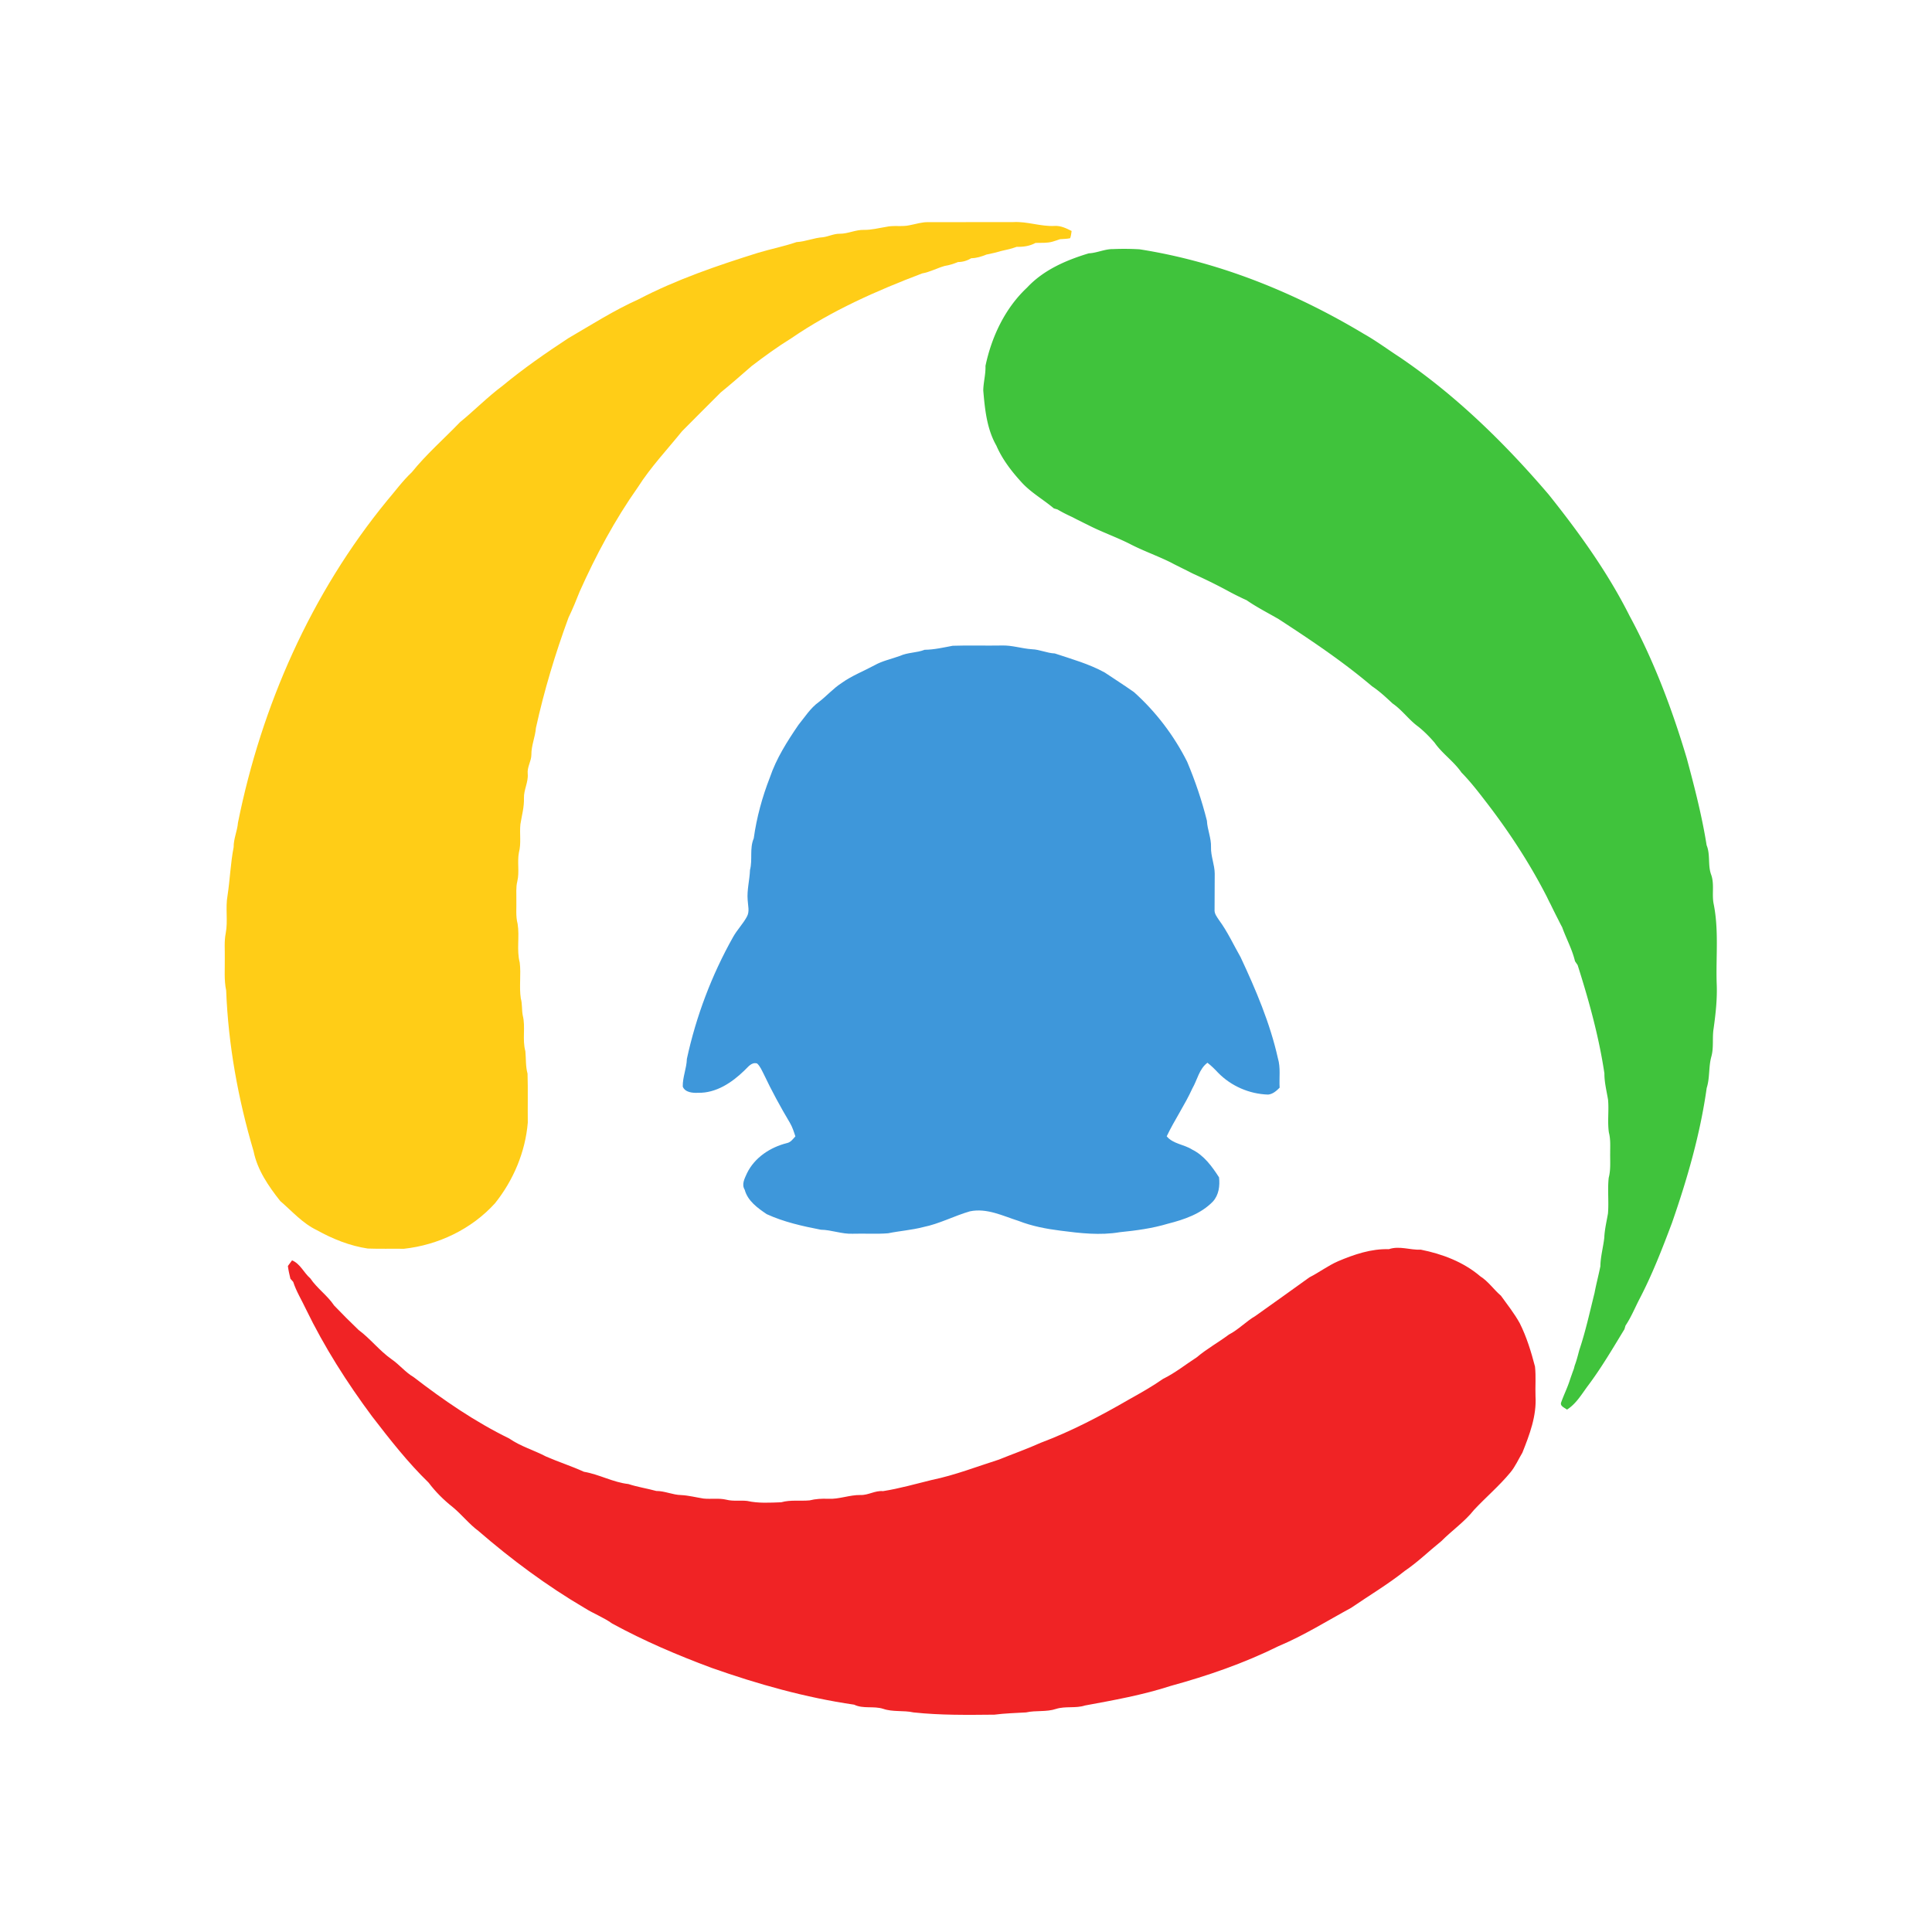 <?xml version="1.0" standalone="no"?><!DOCTYPE svg PUBLIC "-//W3C//DTD SVG 1.1//EN" "http://www.w3.org/Graphics/SVG/1.1/DTD/svg11.dtd"><svg t="1652023711987" class="icon" viewBox="0 0 1024 1024" version="1.1" xmlns="http://www.w3.org/2000/svg" p-id="16004" xmlns:xlink="http://www.w3.org/1999/xlink" width="200" height="200"><defs><style type="text/css">@font-face { font-family: feedback-iconfont; src: url("//at.alicdn.com/t/font_1031158_u69w8yhxdu.woff2?t=1630033759944") format("woff2"), url("//at.alicdn.com/t/font_1031158_u69w8yhxdu.woff?t=1630033759944") format("woff"), url("//at.alicdn.com/t/font_1031158_u69w8yhxdu.ttf?t=1630033759944") format("truetype"); }
</style></defs><path d="M482.23 119.35c3.26-0.6 6.46-1.7 9.81-1.6 15 0.01 29.99-0.01 44.99-0.04 7.41-0.43 14.56 2.43 21.98 2.04 3.21-0.2 6.17 1.27 8.97 2.67-0.2 1.29-0.3 2.63-0.79 3.85-1.77 0.37-3.59 0.36-5.37 0.51-1.31 0.5-2.67 0.9-4 1.32-2.92 0.82-5.97 0.54-8.96 0.65-3.07 1.69-6.52 2.16-9.97 2.07-1.34 0.5-2.72 0.87-4.07 1.25-1.34 0.33-2.68 0.62-4.01 0.92-2.64 0.76-5.31 1.44-8.01 1.95-2.56 1.03-5.22 1.89-8 1.92-2.14 1.28-4.5 2.03-7.01 2.02-2.27 0.91-4.6 1.7-7.03 2.06-4.08 1.14-7.86 3.25-12.04 3.99-24.07 9.15-47.91 19.67-69.2 34.28-7.33 4.52-14.33 9.61-21.18 14.84-5.4 4.72-10.79 9.44-16.35 13.96-6.81 6.85-13.7 13.64-20.47 20.52-7.92 9.82-16.66 19.04-23.45 29.73-12.19 17.26-22.2 35.97-30.82 55.25-1.84 4.66-3.73 9.3-5.92 13.81-7.02 19.11-12.92 38.63-17.28 58.51-0.38 4.82-2.48 9.35-2.41 14.22-0.04 3.46-2.32 6.51-1.94 10.04 0.4 4.46-2.12 8.49-2 12.91 0.17 4.71-1.15 9.27-1.88 13.88-0.52 4.98 0.52 10.09-0.79 14.99-0.96 5.02 0.36 10.23-0.84 15.24-0.82 3.22-0.44 6.56-0.51 9.85 0.13 4.23-0.44 8.55 0.67 12.7 1.1 6.78-0.62 13.78 1.11 20.5 0.78 6.29-0.37 12.7 0.57 18.99 0.84 2.93 0.46 6.02 1.03 9 1.58 6.23-0.34 12.78 1.39 18.99 0.39 3.98 0.08 8.01 1.16 11.92 0.26 8.63 0.03 17.29 0.13 25.93-1.3 15.59-7.62 30.56-17.37 42.75-12.38 13.7-30.07 22.16-48.33 24.14-6.37-0.09-12.75 0.11-19.11-0.13-9.5-1.42-18.58-5.06-26.94-9.72-7.6-3.6-13.2-10.08-19.47-15.47-6.19-7.84-12.13-16.43-14.12-26.4-8.2-27.69-13.42-56.33-14.53-85.19-1.18-5.59-0.64-11.31-0.73-16.97 0.1-4.45-0.39-8.94 0.49-13.33 1.27-6.62-0.24-13.42 0.97-20.04 1.31-8.53 1.58-17.16 3.24-25.63-0.06-4.46 1.93-8.53 2.28-12.92 12.46-62.02 38.83-121.74 79.09-170.81 4.3-5.02 8.2-10.42 13.04-14.96 7.72-9.57 17.04-17.69 25.55-26.54 7.67-6.26 14.62-13.37 22.57-19.3 11.05-9.14 22.83-17.32 34.81-25.19 12.23-7.12 24.22-14.79 37.17-20.6 20.11-10.51 41.66-17.86 63.24-24.63 6.83-2.07 13.85-3.42 20.61-5.74 4.79-0.26 9.22-2.28 13.99-2.57 3-0.41 5.77-1.89 8.85-1.85 4.42 0.03 8.49-2.19 12.92-2.05 3.91 0.06 7.71-0.96 11.55-1.57 4.18-0.99 8.54 0.06 12.72-0.92z" fill="#FFCD17" p-id="16005"></path><path d="M577.09 134.27c4.42-0.2 8.48-2.33 12.92-2.25 4.67-0.19 9.34-0.16 14.01 0.12 42.14 6.6 82.44 22.96 118.94 44.88 6.53 3.68 12.57 8.19 18.86 12.27 29.78 20.18 55.71 45.55 79.01 72.82 16.07 20.12 31.24 41.15 42.83 64.22 12.97 23.97 22.62 49.59 30.38 75.67 4.09 15.19 8.03 30.43 10.5 45.98 2.09 5.04 0.52 10.64 2.44 15.7 1.75 4.96 0.27 10.29 1.28 15.37 2.81 13.82 1.18 27.97 1.61 41.96 0.38 8.07-0.5 16.09-1.61 24.07-0.83 4.95 0.16 10.06-1.21 14.94-1.52 5.46-0.74 11.24-2.47 16.65-3.43 24.44-10.3 48.23-18.4 71.49-5.1 13.56-10.34 27.09-17.02 39.96-2.54 4.83-4.56 9.95-7.62 14.49-0.13 0.48-0.41 1.43-0.55 1.9-6.09 9.99-12 20.1-18.99 29.49-3.52 4.63-6.44 9.96-11.48 13.13-1.25-1.06-3.88-1.85-3.04-3.92 1.26-3.55 2.92-6.95 4.16-10.5 0.47-1.38 0.92-2.77 1.42-4.13 0.35-1.03 0.72-2.05 1.11-3.06 0.12-0.44 0.34-1.32 0.45-1.75 1.02-2.66 1.69-5.41 2.42-8.14 3.34-9.94 5.57-20.2 8.1-30.35 0.89-4.73 2.14-9.39 3.09-14.1 0.07-5.14 1.51-10.1 2.08-15.18 0.17-4.34 1.23-8.57 1.95-12.83 0.52-6.3-0.3-12.64 0.39-18.92 1.15-4.32 0.7-8.81 0.78-13.22-0.01-3.59 0.25-7.23-0.68-10.74-0.85-5.76 0.09-11.62-0.45-17.41-0.76-4.64-1.97-9.23-1.93-13.96-2.92-19.53-8.22-38.62-14.19-57.41-0.48-0.7-0.95-1.38-1.4-2.06-1.48-6.26-4.64-11.95-6.8-17.99-0.72-1.31-1.39-2.63-2.04-3.96a331.91 331.91 0 0 1-4-8.01c-0.7-1.33-1.36-2.66-1.99-4-8.77-17.16-19.29-33.38-30.96-48.69-4.58-5.96-9.13-12-14.4-17.38-4.04-5.89-10.14-9.93-14.22-15.78-2.63-3.07-5.49-5.97-8.65-8.5-5-3.6-8.55-8.83-13.66-12.31-3.45-3.22-6.89-6.46-10.84-9.09-15.51-13.16-32.46-24.5-49.49-35.59-5.71-3.31-11.61-6.29-17.03-10.05-1.4-0.61-2.77-1.27-4.13-1.94-1.34-0.65-2.66-1.33-3.98-2-6.54-3.61-13.25-6.92-20.05-10-1.34-0.65-2.66-1.32-3.96-2.01-1.37-0.65-2.72-1.32-4.06-2.01-1.35-0.65-2.67-1.33-3.97-2.03-7.23-3.58-14.87-6.23-22.02-9.98-7.21-3.61-14.86-6.25-22.02-9.96-1.37-0.65-2.71-1.33-4.04-2.01a98.24 98.24 0 0 1-3.97-2.01c-2.74-1.27-5.46-2.6-8.05-4.15-0.47-0.13-1.42-0.4-1.89-0.54-5.62-4.76-12.19-8.38-17.16-13.89-5.3-5.8-10.16-12.11-13.3-19.37-5.08-8.9-6.09-19.25-6.95-29.24 0.07-4.37 1.33-8.63 1.17-13.02 3.26-15.49 10.39-30.63 22.09-41.55 8.67-9.32 20.73-14.52 32.68-18.12z" fill="#40C33C" p-id="16006"></path><path d="M490.08 344.4c5.04-0.05 9.94-1.21 14.88-2.13 8.67-0.3 17.36 0.02 26.03-0.14 5.4-0.19 10.59 1.64 15.95 1.98 4.14 0.14 7.96 2.06 12.12 2.23 8.95 2.97 18.16 5.54 26.49 10.12 5.17 3.45 10.43 6.81 15.51 10.4 11.58 10.38 21.15 22.97 28.14 36.85 4.28 10.15 7.81 20.61 10.49 31.28 0.22 4.75 2.34 9.2 2.17 13.98-0.16 4.78 1.92 9.29 1.97 14.05 0.05 6.34-0.13 12.67-0.08 19-0.22 2.24 1.29 4.01 2.44 5.77 4.48 6.11 7.63 13.02 11.37 19.58 8.06 17.24 15.59 34.9 19.75 53.52 1.52 5.06 0.61 10.4 0.92 15.6-1.68 1.69-3.62 3.43-6.1 3.66-9.94-0.29-19.67-4.51-26.6-11.67-1.74-1.86-3.55-3.65-5.56-5.2-4.42 3.31-5.35 9.04-7.98 13.58-3.98 8.77-9.48 16.72-13.61 25.41 3.38 4.08 9.16 4.25 13.44 7 6.36 3.13 10.57 8.97 14.3 14.76 0.49 4.52-0.09 9.29-3.25 12.8-6.31 6.53-15.2 9.56-23.8 11.74-8.31 2.5-16.9 3.65-25.51 4.51-10.46 1.79-21.11 0.55-31.54-0.81-7.55-0.95-15.06-2.39-22.16-5.16-8.35-2.65-16.82-6.96-25.81-5.08-8.39 2.43-16.19 6.65-24.79 8.36-6.09 1.59-12.39 2.01-18.55 3.27-6.21 0.5-12.47 0.05-18.7 0.24-5.76 0.27-11.23-2.04-16.97-2.13-9.75-1.9-19.6-4.08-28.67-8.25-4.83-3.26-10.08-7-11.66-12.94-1.8-2.9-0.01-6 1.19-8.72 4.04-8.35 12.41-13.82 21.22-16.01 1.99-0.4 3.16-2.16 4.45-3.55-0.8-2.44-1.57-4.91-2.88-7.14-5.03-8.44-9.73-17.09-13.94-25.98-1.01-1.92-1.84-4.04-3.47-5.52-3.08-0.89-4.86 2.06-6.83 3.81-6.56 6.35-14.92 11.94-24.41 11.73-2.88 0.16-6.95-0.18-8.16-3.27-0.12-4.99 2.04-9.72 2.18-14.71 4.89-22.58 13.19-44.51 24.54-64.67 2.12-3.76 5.2-6.88 7.25-10.66 1.57-2.76 0.57-5.88 0.43-8.82-0.46-5.37 1.05-10.61 1.23-15.95 1.44-5.52-0.32-11.43 1.99-16.76 1.52-11.02 4.49-21.91 8.56-32.32 3.42-10.09 9.19-19.14 15.16-27.88 3.41-4.15 6.31-8.88 10.74-12.05 4.15-3.18 7.62-7.19 12.04-10.05 5.41-3.9 11.67-6.3 17.52-9.46 4.19-2.36 8.95-3.31 13.45-4.95 4.15-1.9 8.86-1.59 13.11-3.25z" fill="#3E97DA" p-id="16007"></path><path d="M736.13 662.09c5.61-1.92 11.23 0.54 16.93 0.26 11.34 2.26 22.63 6.51 31.52 14.12 4.29 2.72 7.14 7.04 10.96 10.3 3.43 4.77 7.11 9.4 9.96 14.56 3.65 7.28 6.03 15.11 8.08 22.97 0.57 5.22 0.08 10.49 0.27 15.74 0.64 10.41-3.16 20.39-6.95 29.9-2.12 3.52-3.75 7.37-6.41 10.54-5.88 7.11-12.96 13.09-19.25 19.82-4.97 6.28-11.66 10.87-17.29 16.53-6.49 5.21-12.46 11.08-19.37 15.77-9.01 7.19-18.96 13.08-28.46 19.59-12.76 6.93-25.08 14.69-38.51 20.32-18.26 9.05-37.6 15.71-57.22 21.09-14.77 4.81-30.09 7.53-45.34 10.35-4.97 1.61-10.32 0.24-15.3 1.8-5.14 1.74-10.65 0.69-15.89 1.86-5.62 0.34-11.25 0.48-16.84 1.2-14.3 0.14-28.64 0.34-42.88-1.2-5.29-1.18-10.84-0.12-16.02-1.89-5.03-1.63-10.55 0.14-15.4-2.21-25.8-3.75-51.05-10.85-75.63-19.53-18.02-6.7-35.77-14.25-52.65-23.49-4.56-3.27-9.87-5.23-14.59-8.22-20.02-11.77-38.72-25.64-56.26-40.82-4.99-3.7-8.82-8.67-13.59-12.62-4.8-3.79-9.15-8.1-12.82-12.99-11.05-10.74-20.57-22.91-29.94-35.08-13.33-17.93-25.38-36.85-35.12-56.96-2.25-4.8-5.1-9.33-6.72-14.39-0.37-0.42-1.11-1.26-1.48-1.67-0.54-2.23-1.05-4.47-1.34-6.73 0.74-1.01 1.48-2 2.21-3 4.41 1.84 6.2 6.55 9.67 9.54 3.6 5.34 9.06 9.03 12.63 14.39 4.2 4.4 8.53 8.71 12.92 12.93 6.31 4.69 11.12 11.06 17.56 15.58 4.14 2.84 7.28 6.89 11.64 9.43 15.91 12.27 32.59 23.71 50.68 32.55 6 4.18 13.1 6.18 19.51 9.55 6.61 2.89 13.53 5.09 20.07 8.08 8.07 1.35 15.41 5.6 23.6 6.51 4.83 1.58 9.87 2.33 14.77 3.67 4.52-0.02 8.68 2.09 13.18 2.17 4 0.21 7.89 1.23 11.84 1.85 4.03 0.42 8.14-0.34 12.12 0.61 3.62 0.94 7.39 0.23 11.07 0.66 5.91 1.32 12.03 0.93 18.03 0.7 4.91-1.39 10.02-0.53 15.02-1 3.22-0.81 6.52-0.98 9.83-0.84 5.8 0.3 11.32-2.09 17.11-2.01 4.14 0.18 7.78-2.47 11.96-2.05 8.78-1.38 17.33-3.84 25.93-5.94 12.12-2.5 23.71-7.02 35.48-10.77 7.39-3 14.92-5.64 22.19-8.92 16.33-6.13 31.81-14.28 46.88-23.01 6.12-3.41 12.21-6.84 17.96-10.86 6.38-3.12 11.92-7.6 17.87-11.44 5.29-4.49 11.41-7.84 16.95-12 5.18-2.67 9.16-7.01 14.17-9.94 9.58-6.73 19.05-13.64 28.58-20.43 5.19-2.64 9.86-6.2 15.2-8.54 8.53-3.61 17.54-6.68 26.92-6.39z" fill="#F02325" p-id="16008"></path></svg>
